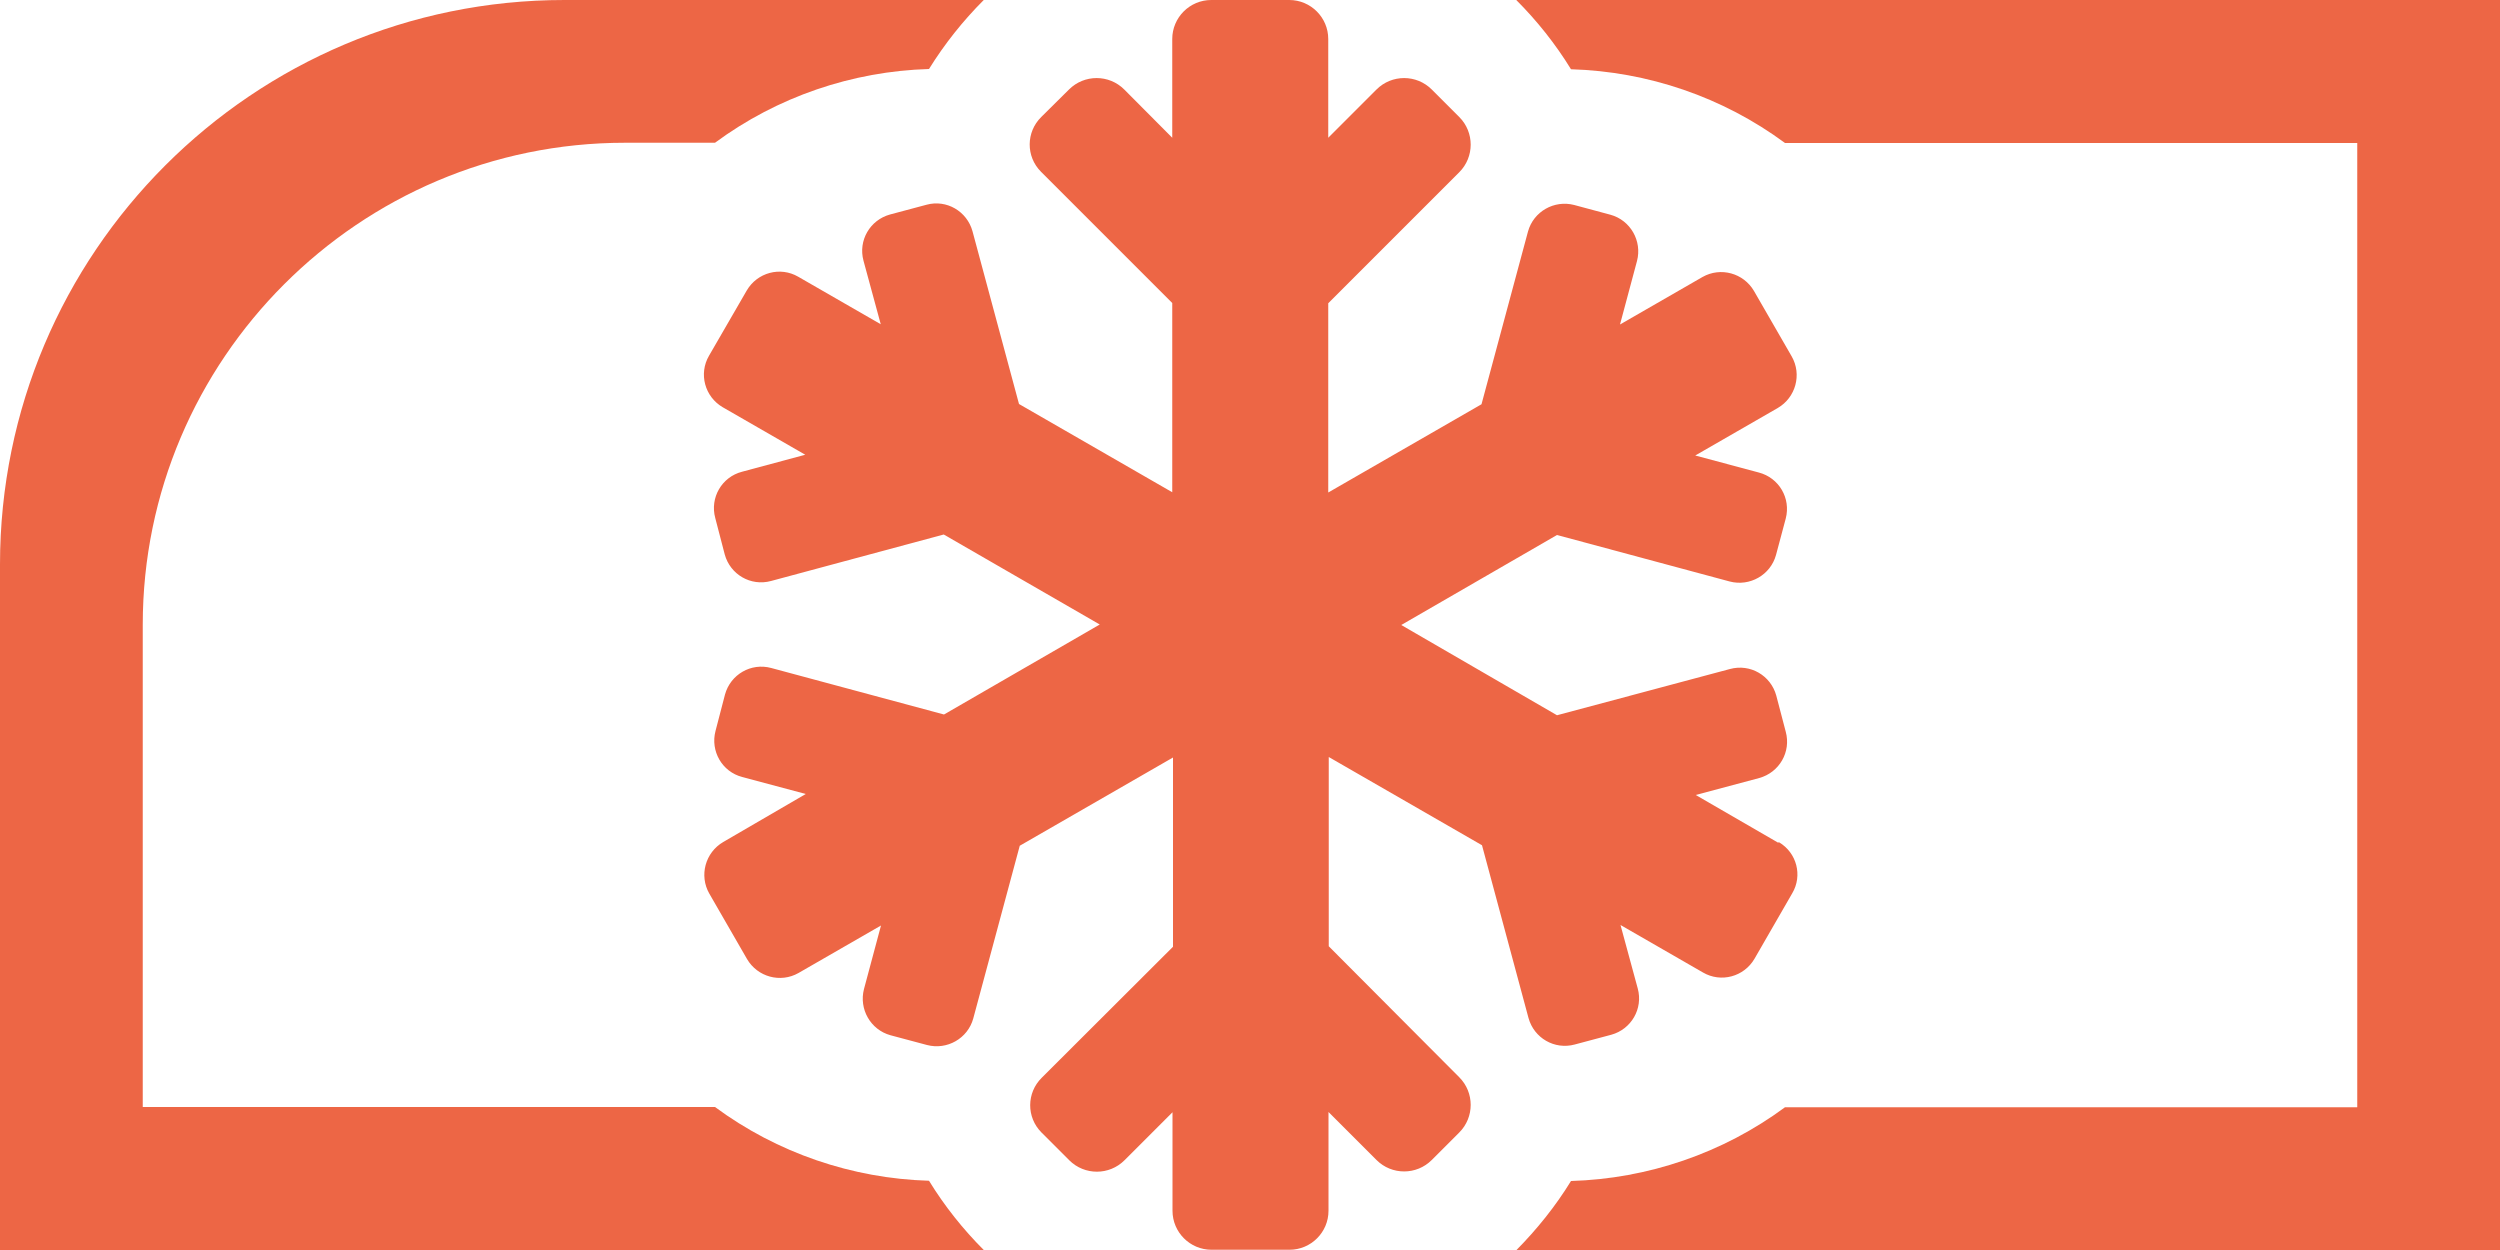 <?xml version="1.0" encoding="UTF-8"?><svg id="b" xmlns="http://www.w3.org/2000/svg" width="100" height="50" viewBox="0 0 100 50"><g id="c"><path id="d" d="m71.13,33.71l-3.3-1.91,2.54-.68c.8-.22,1.28-1.04,1.06-1.85l-.38-1.45c-.22-.8-1.04-1.28-1.85-1.06l-6.92,1.85-6.23-3.61,6.23-3.6,6.91,1.86c.8.21,1.63-.26,1.85-1.06l.39-1.46c.21-.81-.27-1.63-1.08-1.84l-2.54-.68,3.3-1.9c.72-.42.97-1.34.56-2.06l-1.51-2.62c-.42-.72-1.34-.97-2.06-.56l-3.3,1.9.68-2.54c.21-.8-.26-1.63-1.06-1.85l-1.45-.39c-.8-.21-1.63.26-1.85,1.06l-1.86,6.91-6.13,3.53v-7.57l5.24-5.24c.61-.61.61-1.6,0-2.21l-1.1-1.1c-.61-.61-1.6-.61-2.21,0l-1.93,1.93V1.56c0-.86-.7-1.56-1.56-1.56h-3.12c-.86,0-1.56.7-1.56,1.56v3.95l-1.92-1.93c-.61-.61-1.6-.61-2.21,0l-1.11,1.1c-.61.6-.62,1.58-.01,2.19,0,0,0,.01.01.01l5.24,5.24v7.57l-6.13-3.53-1.86-6.91c-.22-.8-1.04-1.28-1.84-1.06l-1.46.39c-.8.22-1.28,1.04-1.06,1.85l.69,2.54-3.3-1.9c-.72-.42-1.64-.17-2.06.55,0,0,0,0,0,0l-1.51,2.61c-.42.72-.17,1.64.55,2.06,0,0,0,0,0,0l3.3,1.9-2.53.68c-.81.21-1.29,1.04-1.07,1.85,0,0,0,0,0,0l.38,1.46c.22.8,1.04,1.28,1.85,1.06l6.91-1.86,6.24,3.6-6.23,3.6-6.91-1.86c-.81-.22-1.63.26-1.85,1.06l-.38,1.46c-.21.8.26,1.63,1.07,1.84l2.54.68-3.3,1.92c-.72.42-.97,1.34-.56,2.06l1.51,2.62c.42.72,1.34.97,2.06.56l3.3-1.9-.68,2.54c-.21.8.26,1.63,1.06,1.85l1.46.39c.8.21,1.63-.26,1.85-1.06l1.86-6.91,6.13-3.53v7.57l-5.25,5.24c-.61.6-.62,1.58-.01,2.19,0,0,0,.01.01.01l1.1,1.1c.61.61,1.6.61,2.21,0l1.92-1.92v3.94c0,.86.7,1.56,1.56,1.56h3.12c.86,0,1.56-.7,1.56-1.56v-3.95l1.92,1.92c.61.61,1.6.61,2.21,0l1.1-1.1c.61-.61.61-1.6,0-2.21l-5.22-5.24v-7.57l6.13,3.53,1.86,6.91c.22.8,1.04,1.28,1.85,1.06l1.46-.39c.8-.22,1.28-1.04,1.06-1.85l-.69-2.54,3.3,1.9c.72.42,1.64.17,2.06-.55,0,0,0,0,0,0l1.51-2.62c.42-.71.18-1.62-.53-2.04,0,0-.01,0-.02,0h0Z" fill="#ed6645"/></g><g><path d="m37.16,47.23c-3.07-.09-6.07-1.11-8.56-2.95H5.71v-19.29C5.71,14.37,14.37,5.71,25,5.71h0s3.6,0,3.6,0c2.49-1.84,5.49-2.86,8.56-2.95C37.78,1.76,38.52.83,39.35,0h-13.97,0s0,0,0,0h-2.8C10.11,0,0,10.11,0,22.58v27.42h39.35c-.83-.83-1.57-1.76-2.19-2.77Z" fill="#ed6645"/><path d="m60.65,0c.83.83,1.57,1.76,2.19,2.77,3.07.09,6.07,1.11,8.56,2.95h22.89v38.57h-22.89c-2.49,1.84-5.49,2.86-8.56,2.95-.62,1.01-1.36,1.93-2.19,2.77h39.35V0h-39.35Z" fill="#ed6645"/></g></svg>